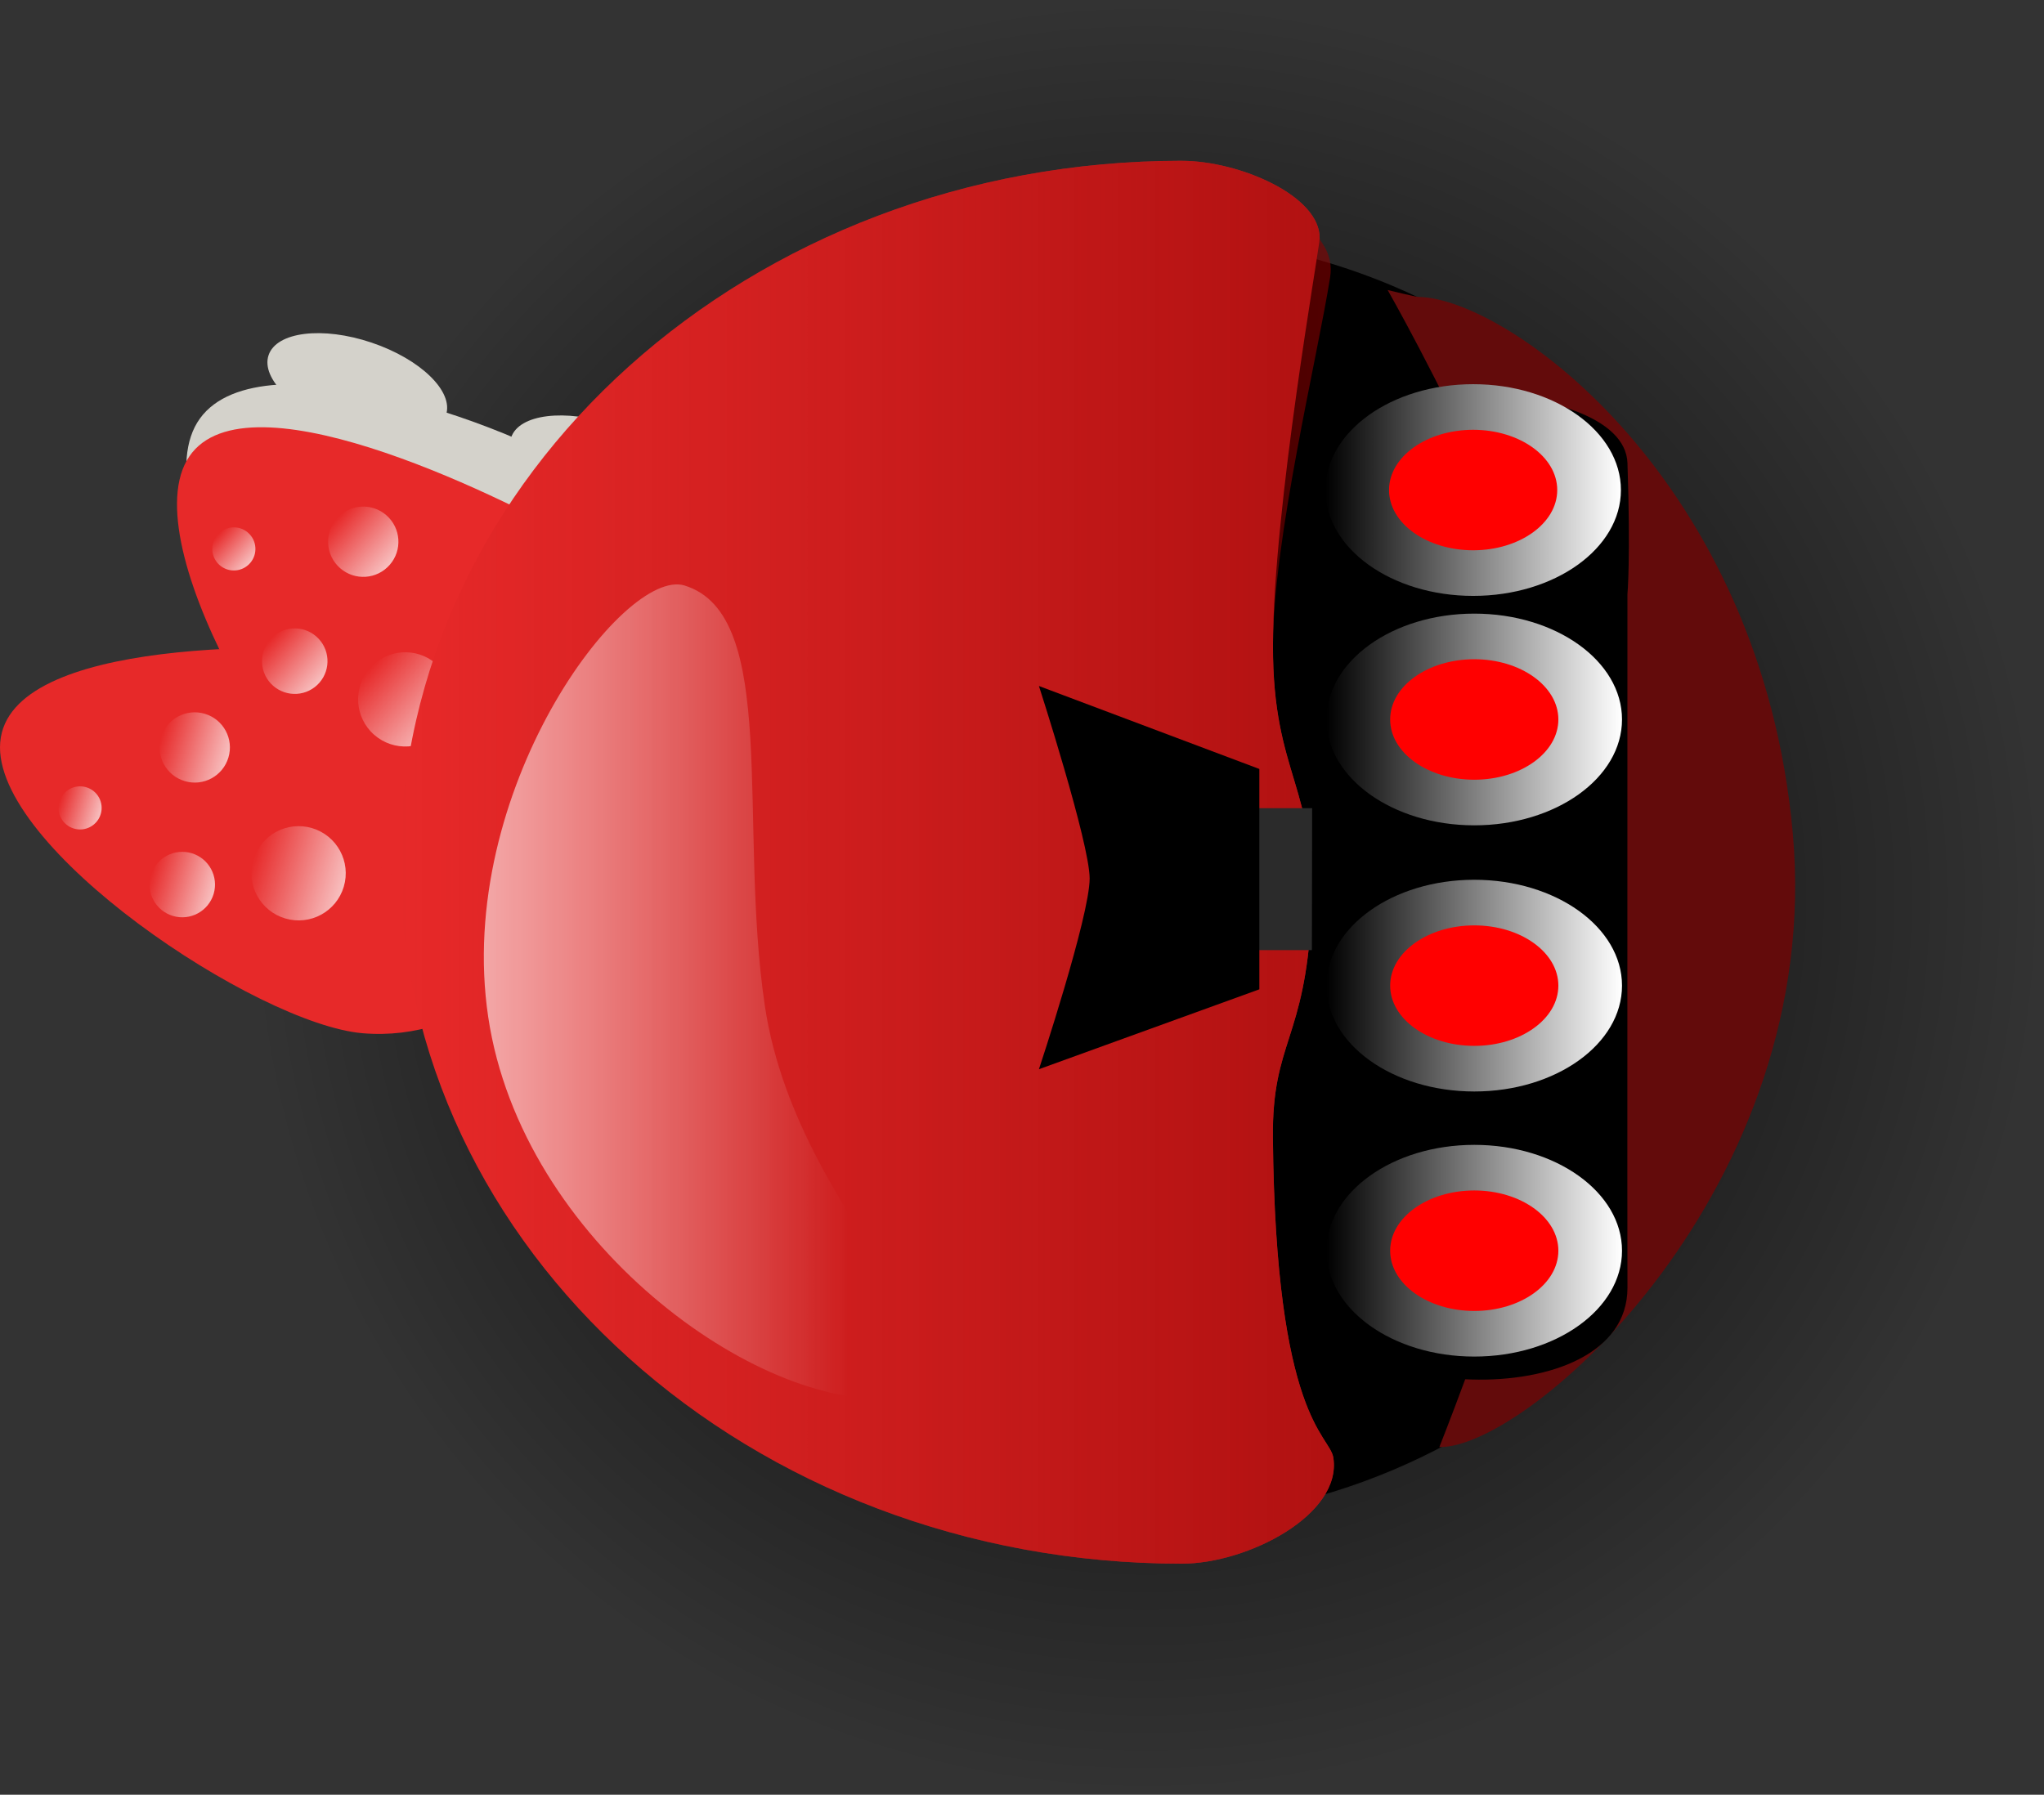 <svg version="1.1" xmlns="http://www.w3.org/2000/svg" xmlns:xlink="http://www.w3.org/1999/xlink" width="74.69" height="65.598" viewBox="0,0,74.69,65.598"><rect x="0" y="0" width="74.69" height="65.598" fill="#333333" stroke="none"/><defs><radialGradient cx="241.143" cy="180" r="32.799" gradientUnits="userSpaceOnUse" id="color-1"><stop offset="0" stop-color="#000000"/><stop offset="1" stop-color="#000000" stop-opacity="0"/></radialGradient><linearGradient x1="208.513" y1="178.628" x2="211.814" y2="179.611" gradientUnits="userSpaceOnUse" id="color-2"><stop offset="0" stop-color="#ffffff" stop-opacity="0"/><stop offset="1" stop-color="#ffffff" stop-opacity="0.702"/></linearGradient><linearGradient x1="205.138" y1="174.154" x2="207.6" y2="174.887" gradientUnits="userSpaceOnUse" id="color-3"><stop offset="0" stop-color="#ffffff" stop-opacity="0"/><stop offset="1" stop-color="#ffffff" stop-opacity="0.702"/></linearGradient><linearGradient x1="204.765" y1="179.191" x2="207.058" y2="179.874" gradientUnits="userSpaceOnUse" id="color-4"><stop offset="0" stop-color="#ffffff" stop-opacity="0"/><stop offset="1" stop-color="#ffffff" stop-opacity="0.702"/></linearGradient><linearGradient x1="201.423" y1="176.505" x2="202.934" y2="176.955" gradientUnits="userSpaceOnUse" id="color-5"><stop offset="0" stop-color="#ffffff" stop-opacity="0"/><stop offset="1" stop-color="#ffffff" stop-opacity="0.702"/></linearGradient><linearGradient x1="212.764" y1="171.629" x2="215.356" y2="173.897" gradientUnits="userSpaceOnUse" id="color-6"><stop offset="0" stop-color="#ffffff" stop-opacity="0"/><stop offset="1" stop-color="#ffffff" stop-opacity="0.702"/></linearGradient><linearGradient x1="211.56" y1="166.155" x2="213.493" y2="167.847" gradientUnits="userSpaceOnUse" id="color-7"><stop offset="0" stop-color="#ffffff" stop-opacity="0"/><stop offset="1" stop-color="#ffffff" stop-opacity="0.702"/></linearGradient><linearGradient x1="209.122" y1="170.578" x2="210.923" y2="172.155" gradientUnits="userSpaceOnUse" id="color-8"><stop offset="0" stop-color="#ffffff" stop-opacity="0"/><stop offset="1" stop-color="#ffffff" stop-opacity="0.702"/></linearGradient><linearGradient x1="207.204" y1="166.745" x2="208.39" y2="167.783" gradientUnits="userSpaceOnUse" id="color-9"><stop offset="0" stop-color="#ffffff" stop-opacity="0"/><stop offset="1" stop-color="#ffffff" stop-opacity="0.702"/></linearGradient><linearGradient x1="213.874" y1="178.717" x2="247.995" y2="178.717" gradientUnits="userSpaceOnUse" id="color-10"><stop offset="0" stop-color="#8b0000" stop-opacity="0"/><stop offset="1" stop-color="#8b0000" stop-opacity="0.589"/></linearGradient><linearGradient x1="216.803" y1="183.442" x2="230.244" y2="183.442" gradientUnits="userSpaceOnUse" id="color-11"><stop offset="0" stop-color="#ffffff" stop-opacity="0.597"/><stop offset="1" stop-color="#ffffff" stop-opacity="0"/></linearGradient><linearGradient x1="247.724" y1="192.915" x2="258.521" y2="192.915" gradientUnits="userSpaceOnUse" id="color-12"><stop offset="0" stop-color="#000000"/><stop offset="1" stop-color="#ffffff"/></linearGradient><linearGradient x1="247.684" y1="165.112" x2="258.481" y2="165.112" gradientUnits="userSpaceOnUse" id="color-13"><stop offset="0" stop-color="#000000"/><stop offset="1" stop-color="#ffffff"/></linearGradient><linearGradient x1="247.724" y1="183.226" x2="258.521" y2="183.226" gradientUnits="userSpaceOnUse" id="color-14"><stop offset="0" stop-color="#000000"/><stop offset="1" stop-color="#ffffff"/></linearGradient><linearGradient x1="247.724" y1="173.498" x2="258.521" y2="173.498" gradientUnits="userSpaceOnUse" id="color-15"><stop offset="0" stop-color="#000000"/><stop offset="1" stop-color="#ffffff"/></linearGradient></defs><g transform="translate(-199.252,-147.201)"><g data-paper-data="{&quot;isPaintingLayer&quot;:true}" fill-rule="nonzero" stroke-width="0" stroke-linecap="butt" stroke-linejoin="miter" stroke-miterlimit="10" stroke-dasharray="" stroke-dashoffset="0" style="mix-blend-mode: normal"><path d="M208.345,179.859c0.078,-18.114 14.826,-32.735 32.94,-32.657c18.114,0.078 32.735,14.826 32.657,32.94c-0.078,18.114 -14.826,32.735 -32.94,32.657c-18.114,-0.078 -32.735,-14.826 -32.657,-32.94z" fill="url(#color-1)" stroke="#000000"/><g><g data-paper-data="{&quot;index&quot;:null}"><g><path d="M220.06,178.582c-0.323,3.849 -3.706,6.707 -7.555,6.384c-3.849,-0.323 -13.568,-6.788 -13.245,-10.637c0.323,-3.849 10.567,-3.625 14.416,-3.302c3.849,0.323 6.707,3.706 6.384,7.555z" fill="#e72929" stroke="#001026"/><path d="M208.513,178.628c0.271,-0.912 1.23,-1.431 2.142,-1.159c0.912,0.271 1.431,1.23 1.159,2.142c-0.271,0.912 -1.23,1.431 -2.142,1.159c-0.912,-0.271 -1.431,-1.23 -1.159,-2.142z" fill="url(#color-2)" stroke="none"/><path d="M206.002,175.751c-0.68,-0.202 -1.067,-0.918 -0.864,-1.597c0.202,-0.68 0.918,-1.067 1.597,-0.864c0.68,0.202 1.067,0.917 0.864,1.597c-0.202,0.68 -0.918,1.067 -1.597,0.864z" fill="url(#color-3)" stroke="none"/><path d="M204.765,179.191c0.189,-0.633 0.855,-0.994 1.488,-0.806c0.633,0.189 0.994,0.855 0.806,1.488c-0.189,0.633 -0.855,0.994 -1.488,0.806c-0.633,-0.189 -0.994,-0.855 -0.806,-1.488z" fill="url(#color-4)" stroke="none"/><path d="M201.423,176.505c0.124,-0.417 0.563,-0.655 0.98,-0.53c0.417,0.124 0.655,0.563 0.53,0.98c-0.124,0.417 -0.563,0.655 -0.98,0.53c-0.417,-0.124 -0.655,-0.563 -0.53,-0.98z" fill="url(#color-5)" stroke="none"/></g><g><g stroke="#001026"><path d="M209.066,160.183c0.289,-0.857 1.974,-1.063 3.765,-0.459c1.79,0.604 3.007,1.788 2.718,2.645c-0.289,0.857 -1.974,1.063 -3.765,0.459c-1.79,-0.604 -3.007,-1.788 -2.718,-2.645z" fill="#d4d2cb"/><path d="M222.153,176.902c-2.269,3.126 -5.614,2.535 -8.74,0.266c-3.126,-2.269 -9.123,-11.546 -6.854,-14.672c2.269,-3.126 11.854,0.303 14.979,2.572c3.126,2.269 2.884,8.709 0.615,11.834z" fill="#d4d2cb"/><path d="M220.558,167.04c3.364,1.898 4.553,6.163 2.655,9.528c-1.898,3.364 -6.163,4.553 -9.528,2.655c-3.364,-1.898 -9.506,-11.824 -7.609,-15.188c1.898,-3.364 11.117,1.107 14.481,3.005z" fill="#e72929"/><path d="M221.694,162.732c1.79,0.604 3.007,1.788 2.718,2.645c-0.289,0.857 -1.974,1.063 -3.765,0.459c-1.79,-0.604 -3.007,-1.788 -2.718,-2.645c0.289,-0.857 1.974,-1.063 3.765,-0.459z" fill="#d4d2cb"/></g><path d="M212.926,174.059c-0.716,-0.626 -0.788,-1.714 -0.161,-2.43c0.626,-0.716 1.714,-0.788 2.43,-0.161c0.716,0.626 0.788,1.714 0.161,2.43c-0.626,0.716 -1.714,0.788 -2.43,0.161z" fill="url(#color-6)" stroke="none"/><path d="M211.56,166.155c0.467,-0.534 1.279,-0.588 1.812,-0.12c0.534,0.467 0.588,1.279 0.12,1.812c-0.467,0.534 -1.279,0.588 -1.812,0.12c-0.534,-0.467 -0.588,-1.279 -0.12,-1.812z" fill="url(#color-7)" stroke="none"/><path d="M209.122,170.578c0.435,-0.497 1.191,-0.548 1.689,-0.112c0.497,0.435 0.547,1.191 0.112,1.689c-0.435,0.497 -1.191,0.548 -1.689,0.112c-0.497,-0.435 -0.547,-1.191 -0.112,-1.689z" fill="url(#color-8)" stroke="none"/><path d="M207.204,166.745c0.287,-0.327 0.785,-0.361 1.112,-0.074c0.328,0.287 0.361,0.785 0.074,1.112c-0.287,0.327 -0.785,0.361 -1.112,0.074c-0.327,-0.287 -0.361,-0.785 -0.074,-1.112z" fill="url(#color-9)" stroke="none"/></g></g><path d="M241.012,202.774c-12.969,0 -23.482,-10.513 -23.482,-23.482c0,-12.969 10.513,-23.482 23.482,-23.482c12.969,0 23.482,10.513 23.482,23.482c0,12.969 -10.513,23.482 -23.482,23.482z" fill="#000000" stroke="#001026"/><g><path d="M242.434,153.079c2.093,0 5.074,1.276 5.039,2.843c-0.009,0.395 -1.691,9.808 -1.705,14.865c-0.014,4.81 1.645,5.158 1.402,9.862c-0.236,4.572 -1.438,4.61 -1.405,8.134c0.097,10.305 2.079,10.851 2.209,11.699c0.32,2.081 -3.128,3.872 -5.541,3.872c-15.773,0 -28.56,-11.479 -28.56,-25.638c0,-14.159 12.787,-25.638 28.56,-25.638z" data-paper-data="{&quot;index&quot;:null}" fill="#e72929" stroke="#001026"/><path d="M242.434,153.079c2.093,0 5.074,1.276 5.039,2.843c-0.002,0.089 0.517,0.558 0.383,1.413c-0.46,2.931 -2.077,9.538 -2.089,13.453c-0.014,4.81 1.645,5.158 1.402,9.862c-0.236,4.572 -1.438,4.61 -1.405,8.134c0.097,10.305 2.079,10.851 2.209,11.699c0.32,2.081 -3.128,3.872 -5.541,3.872c-15.773,0 -28.56,-11.479 -28.56,-25.638c0,-14.159 12.787,-25.638 28.56,-25.638z" data-paper-data="{&quot;index&quot;:null}" fill="url(#color-10)" stroke="#001026"/><path d="M224.269,168.602c3.484,1.074 1.939,8.681 2.932,15.365c1.224,8.237 9.676,13.862 4.726,14.331c-4.95,0.469 -13.612,-5.695 -14.836,-13.932c-1.224,-8.237 4.94,-16.454 7.178,-15.764z" fill="url(#color-11)" stroke="#000000"/></g><path d="M251.096,158.055c3.283,0.056 12.521,6.72 13.668,19.619c1.148,12.899 -9.634,22.473 -12.917,22.418c0,0 6.137,-15.368 5.848,-21.833c-0.334,-7.482 -7.736,-20.457 -7.736,-20.457c0,0 1.06,0.26 1.137,0.253z" fill="#630b0b" stroke="#001026"/><g><path d="M248.347,181.928h-6.019v-5.188h6.019z" fill="#2b2b2b" stroke="none"/><path d="M245.27,183.361l-8.054,2.92c0,0 1.853,-5.585 1.853,-6.972c0,-1.291 -1.853,-7.034 -1.853,-7.034l8.054,3.032z" fill="#000000" stroke="none"/><g stroke="#001026"><path d="M258.721,194.271c0.006,4.818 -11.383,4.119 -11.5,0c-0.022,-0.792 -0.045,-4.267 -0.045,-4.267l0.037,-21.078c0,0 0.002,-3.402 0.008,-4.803c0.014,-3.393 11.385,-3.315 11.5,0c0.12,3.492 -0.001,4.803 -0.001,4.803l-0.003,21.549c0,0 0.002,2.629 0.004,3.796z" fill="#000000"/><path d="M253.123,189.046c2.981,0 5.399,1.732 5.399,3.869c0,2.137 -2.417,3.869 -5.399,3.869c-2.981,0 -5.399,-1.732 -5.399,-3.869c0,-2.137 2.417,-3.869 5.399,-3.869z" fill="url(#color-12)"/><path d="M247.684,165.112c0,-2.137 2.417,-3.869 5.399,-3.869c2.981,0 5.399,1.732 5.399,3.869c0,2.137 -2.417,3.869 -5.399,3.869c-2.981,0 -5.399,-1.732 -5.399,-3.869z" data-paper-data="{&quot;index&quot;:null}" fill="url(#color-13)"/><path d="M253.123,179.357c2.981,0 5.399,1.732 5.399,3.869c0,2.137 -2.417,3.869 -5.399,3.869c-2.981,0 -5.399,-1.732 -5.399,-3.869c0,-2.137 2.417,-3.869 5.399,-3.869z" fill="url(#color-14)"/><path d="M253.123,169.629c2.981,0 5.399,1.732 5.399,3.869c0,2.137 -2.417,3.869 -5.399,3.869c-2.981,0 -5.399,-1.732 -5.399,-3.869c0,-2.137 2.417,-3.869 5.399,-3.869z" fill="url(#color-15)"/><path d="M253.123,190.713c1.697,0 3.073,0.986 3.073,2.202c0,1.216 -1.376,2.202 -3.073,2.202c-1.697,0 -3.073,-0.986 -3.073,-2.202c0,-1.216 1.376,-2.202 3.073,-2.202z" fill="#ff0000"/><path d="M250.05,173.498c0,-1.216 1.376,-2.202 3.073,-2.202c1.697,0 3.073,0.986 3.073,2.202c0,1.216 -1.376,2.202 -3.073,2.202c-1.697,0 -3.073,-0.986 -3.073,-2.202z" data-paper-data="{&quot;index&quot;:null}" fill="#ff0000"/><path d="M253.123,181.024c1.697,0 3.073,0.986 3.073,2.202c0,1.216 -1.376,2.202 -3.073,2.202c-1.697,0 -3.073,-0.986 -3.073,-2.202c0,-1.216 1.376,-2.202 3.073,-2.202z" fill="#ff0000"/><path d="M253.082,162.91c1.697,0 3.073,0.986 3.073,2.202c0,1.216 -1.376,2.202 -3.073,2.202c-1.697,0 -3.073,-0.986 -3.073,-2.202c0,-1.216 1.376,-2.202 3.073,-2.202z" fill="#ff0000"/></g></g></g></g></g></svg>